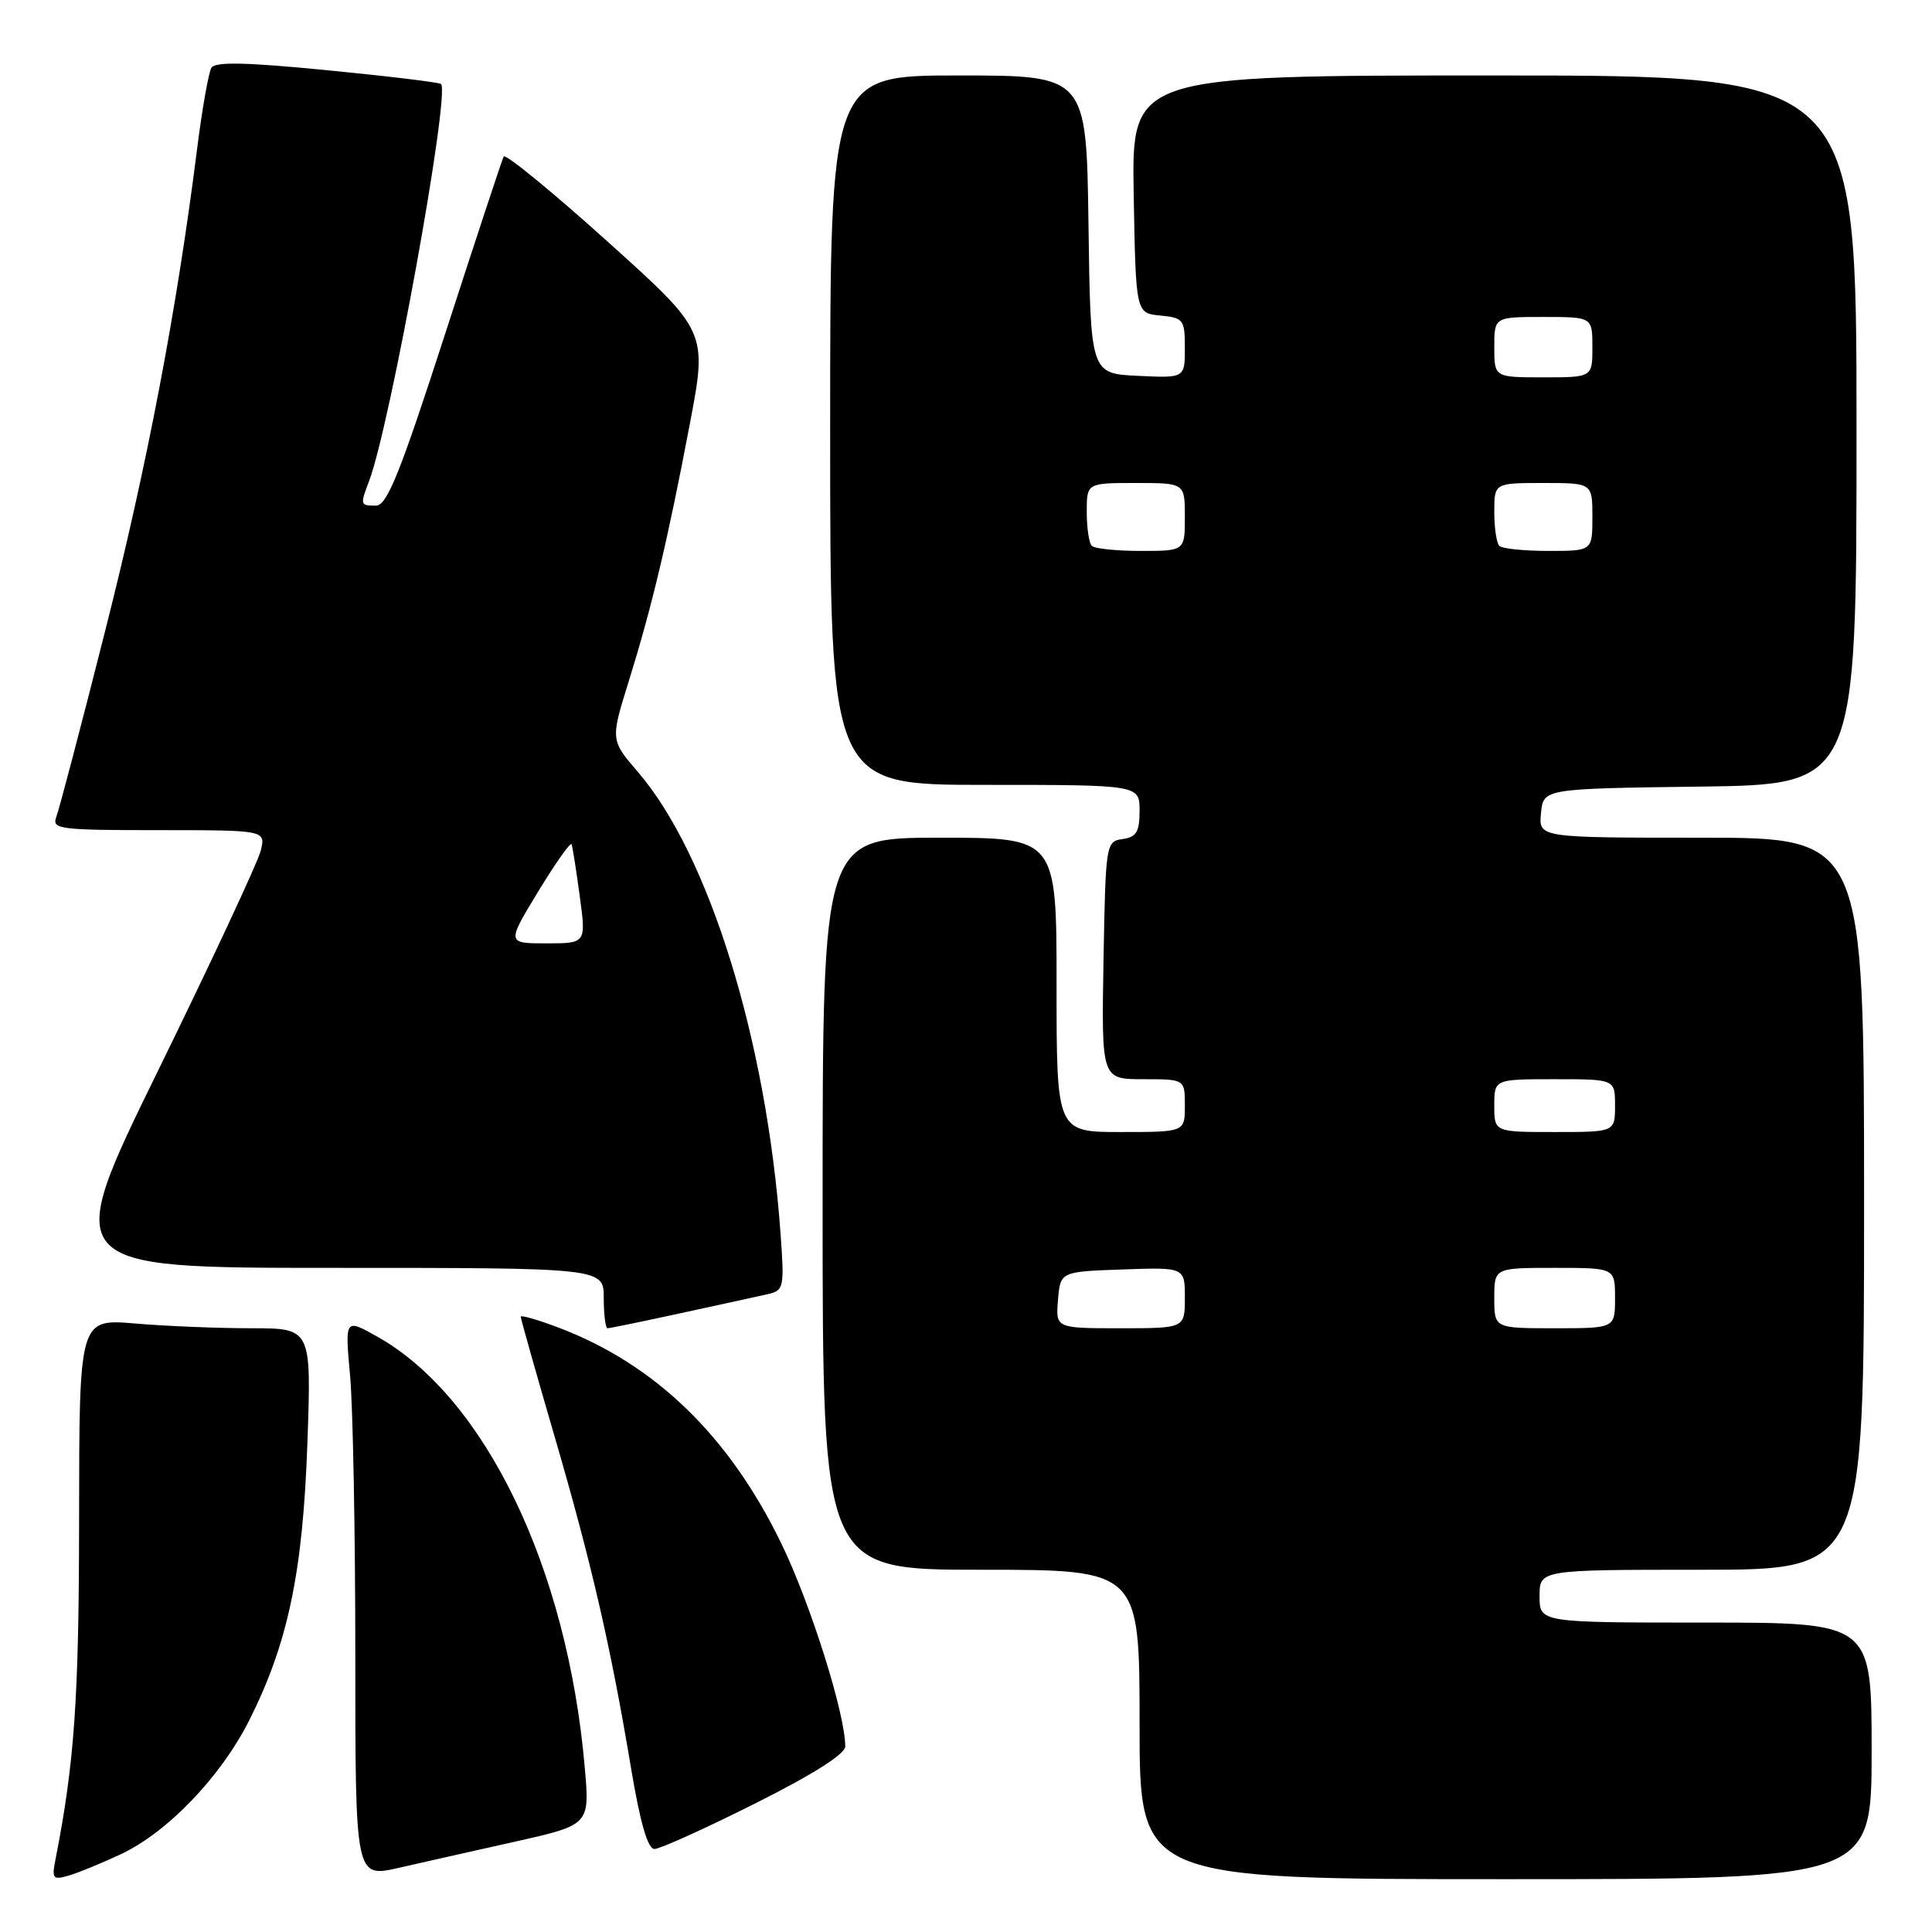<?xml version="1.0" encoding="UTF-8" standalone="no"?>
<!DOCTYPE svg PUBLIC "-//W3C//DTD SVG 1.1//EN" "http://www.w3.org/Graphics/SVG/1.1/DTD/svg11.dtd" >
<svg xmlns="http://www.w3.org/2000/svg" xmlns:xlink="http://www.w3.org/1999/xlink" version="1.1" viewBox="0 0 256 256">
 <g >
 <path fill="currentColor"
d=" M 16.00 245.70 C 22.19 242.79 29.23 235.46 32.99 228.02 C 38.15 217.79 40.13 208.40 40.73 191.25 C 41.27 176.00 41.27 176.00 33.28 176.00 C 28.89 176.00 21.97 175.72 17.90 175.37 C 10.50 174.75 10.50 174.75 10.48 201.12 C 10.47 224.98 9.88 233.51 7.36 246.35 C 6.84 248.96 6.99 249.14 9.15 248.51 C 10.44 248.13 13.52 246.86 16.00 245.70 Z  M 68.33 244.01 C 78.15 241.80 78.15 241.80 77.48 234.15 C 75.17 207.71 64.27 185.12 49.97 177.10 C 45.70 174.70 45.70 174.70 46.39 182.31 C 46.77 186.50 47.08 203.17 47.08 219.36 C 47.08 248.80 47.08 248.80 52.79 247.51 C 55.93 246.79 62.92 245.22 68.33 244.01 Z  M 248.00 232.00 C 248.00 215.00 248.00 215.00 226.00 215.00 C 204.00 215.00 204.00 215.00 204.00 211.50 C 204.00 208.00 204.00 208.00 225.50 208.00 C 247.00 208.00 247.00 208.00 247.00 159.50 C 247.00 111.00 247.00 111.00 225.44 111.00 C 203.87 111.00 203.87 111.00 204.19 107.75 C 204.50 104.50 204.50 104.50 225.25 104.23 C 246.00 103.96 246.00 103.96 246.00 56.98 C 246.00 10.00 246.00 10.00 197.97 10.00 C 149.95 10.00 149.95 10.00 150.22 25.75 C 150.50 41.50 150.50 41.50 153.75 41.81 C 156.82 42.11 157.00 42.35 157.00 46.11 C 157.00 50.10 157.00 50.10 150.75 49.80 C 144.50 49.50 144.50 49.50 144.23 29.75 C 143.96 10.00 143.96 10.00 126.98 10.00 C 110.00 10.00 110.00 10.00 110.00 57.00 C 110.00 104.00 110.00 104.00 130.50 104.00 C 151.00 104.00 151.00 104.00 151.00 107.43 C 151.00 110.23 150.58 110.92 148.75 111.18 C 146.54 111.49 146.50 111.77 146.22 127.25 C 145.95 143.00 145.95 143.00 151.47 143.00 C 157.00 143.00 157.00 143.00 157.00 146.50 C 157.00 150.00 157.00 150.00 148.50 150.00 C 140.00 150.00 140.00 150.00 140.00 130.50 C 140.00 111.00 140.00 111.00 124.50 111.00 C 109.00 111.00 109.00 111.00 109.00 159.50 C 109.00 208.00 109.00 208.00 130.00 208.00 C 151.00 208.00 151.00 208.00 151.00 228.50 C 151.00 249.00 151.00 249.00 199.50 249.00 C 248.00 249.00 248.00 249.00 248.00 232.00 Z  M 100.02 238.99 C 107.72 235.13 112.00 232.42 112.00 231.41 C 112.00 227.09 107.40 212.49 103.52 204.50 C 96.62 190.28 86.82 180.78 74.03 175.92 C 71.26 174.87 69.00 174.22 69.00 174.47 C 69.00 174.73 71.00 181.82 73.45 190.22 C 78.39 207.14 80.92 218.15 83.61 234.25 C 84.83 241.55 85.83 245.00 86.72 245.00 C 87.44 245.00 93.42 242.30 100.02 238.99 Z  M 90.26 173.99 C 95.34 172.89 100.51 171.76 101.74 171.48 C 103.88 170.99 103.95 170.64 103.41 163.23 C 101.54 137.74 93.96 113.26 84.52 102.28 C 80.89 98.06 80.89 98.06 83.31 90.28 C 86.38 80.41 88.46 71.68 91.40 56.20 C 93.74 43.91 93.74 43.91 80.43 31.94 C 73.12 25.36 66.96 20.32 66.74 20.74 C 66.52 21.16 63.03 31.74 58.98 44.25 C 52.97 62.81 51.28 67.00 49.81 67.00 C 47.72 67.00 47.70 66.92 48.91 63.73 C 51.69 56.41 59.67 12.41 58.44 11.13 C 58.25 10.92 51.48 10.10 43.40 9.31 C 32.73 8.26 28.52 8.16 28.02 8.97 C 27.64 9.58 26.78 14.45 26.11 19.79 C 23.42 41.11 19.51 61.59 13.96 83.50 C 10.76 96.15 7.83 107.29 7.46 108.25 C 6.84 109.87 7.87 110.00 21.00 110.00 C 35.22 110.00 35.22 110.00 34.54 112.75 C 34.16 114.26 28.07 127.31 21.00 141.75 C 8.14 168.00 8.14 168.00 44.07 168.00 C 80.00 168.00 80.00 168.00 80.00 172.00 C 80.00 174.20 80.23 176.00 80.51 176.00 C 80.79 176.00 85.18 175.10 90.26 173.99 Z  M 140.19 172.25 C 140.50 168.50 140.50 168.50 148.75 168.21 C 157.00 167.92 157.00 167.92 157.00 171.96 C 157.00 176.00 157.00 176.00 148.44 176.00 C 139.88 176.00 139.88 176.00 140.19 172.25 Z  M 198.00 172.00 C 198.00 168.00 198.00 168.00 206.00 168.00 C 214.00 168.00 214.00 168.00 214.00 172.00 C 214.00 176.00 214.00 176.00 206.00 176.00 C 198.00 176.00 198.00 176.00 198.00 172.00 Z  M 198.00 146.50 C 198.00 143.00 198.00 143.00 206.00 143.00 C 214.00 143.00 214.00 143.00 214.00 146.50 C 214.00 150.00 214.00 150.00 206.00 150.00 C 198.00 150.00 198.00 150.00 198.00 146.50 Z  M 144.67 72.33 C 144.30 71.97 144.00 69.94 144.00 67.83 C 144.00 64.00 144.00 64.00 150.50 64.00 C 157.00 64.00 157.00 64.00 157.00 68.50 C 157.00 73.00 157.00 73.00 151.17 73.00 C 147.96 73.00 145.03 72.70 144.67 72.33 Z  M 198.67 72.33 C 198.30 71.97 198.00 69.94 198.00 67.83 C 198.00 64.00 198.00 64.00 204.50 64.00 C 211.00 64.00 211.00 64.00 211.00 68.50 C 211.00 73.00 211.00 73.00 205.17 73.00 C 201.96 73.00 199.03 72.70 198.67 72.33 Z  M 198.00 46.00 C 198.00 42.00 198.00 42.00 204.50 42.00 C 211.00 42.00 211.00 42.00 211.00 46.00 C 211.00 50.00 211.00 50.00 204.50 50.00 C 198.00 50.00 198.00 50.00 198.00 46.00 Z  M 71.32 118.12 C 73.62 114.34 75.61 111.53 75.74 111.87 C 75.87 112.22 76.36 115.31 76.82 118.75 C 77.67 125.00 77.67 125.00 72.40 125.00 C 67.14 125.00 67.14 125.00 71.32 118.12 Z "/>
</g>
</svg>